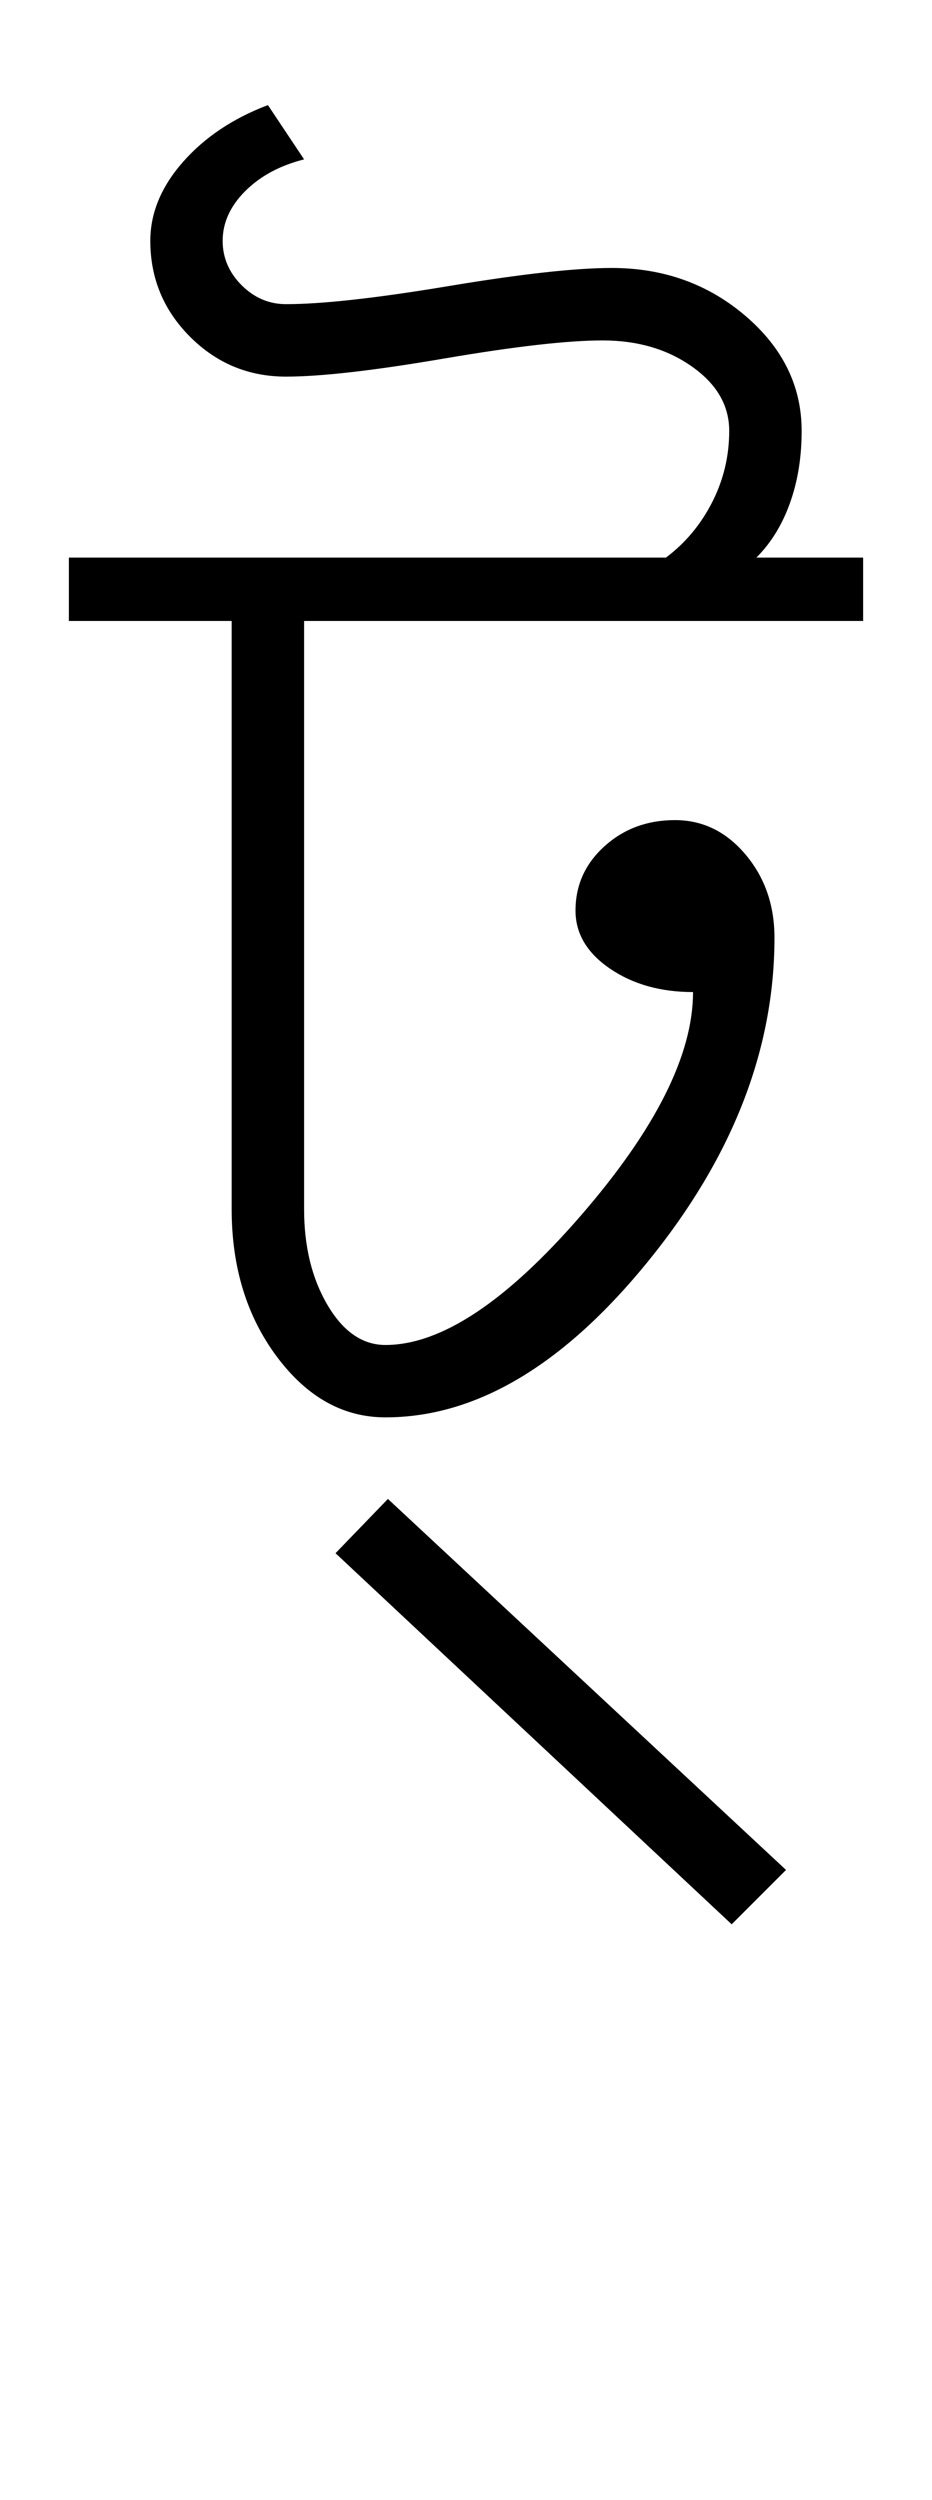 <?xml version="1.0" encoding="UTF-8"?>
<svg xmlns="http://www.w3.org/2000/svg" xmlns:xlink="http://www.w3.org/1999/xlink" width="171.484pt" height="459.75pt" viewBox="0 0 171.484 459.75" version="1.1">
<defs>
<g>
<symbol overflow="visible" id="glyph0-0">
<path style="stroke:none;" d="M 33.297 0 L 33.297 -233.031 L 233.031 -233.031 L 233.031 0 Z M 49.938 -16.641 L 216.391 -16.641 L 216.391 -216.391 L 49.938 -216.391 Z M 49.938 -16.641 "/>
</symbol>
<symbol overflow="visible" id="glyph0-1">
<path style="stroke:none;" d="M 118.625 84.906 L 45.734 16.656 L 55.375 6.672 L 128.625 74.906 Z M -3.328 -154.797 L -3.328 -166.453 L 106.531 -166.453 C 110.082 -169.109 112.91 -172.488 115.016 -176.594 C 117.117 -180.707 118.172 -185.094 118.172 -189.75 C 118.172 -194.414 115.895 -198.352 111.344 -201.562 C 106.801 -204.781 101.312 -206.391 94.875 -206.391 C 88.438 -206.391 78.723 -205.281 65.734 -203.062 C 52.754 -200.844 43.051 -199.734 36.625 -199.734 C 29.738 -199.734 23.852 -202.176 18.969 -207.062 C 14.094 -211.945 11.656 -217.828 11.656 -224.703 C 11.656 -229.805 13.648 -234.633 17.641 -239.188 C 21.641 -243.738 26.859 -247.234 33.297 -249.672 L 39.953 -239.688 C 35.516 -238.57 31.906 -236.629 29.125 -233.859 C 26.352 -231.086 24.969 -228.035 24.969 -224.703 C 24.969 -221.598 26.129 -218.879 28.453 -216.547 C 30.785 -214.223 33.508 -213.062 36.625 -213.062 C 43.281 -213.062 53.266 -214.172 66.578 -216.391 C 79.891 -218.609 89.879 -219.719 96.547 -219.719 C 106.086 -219.719 114.297 -216.773 121.172 -210.891 C 128.055 -205.004 131.5 -197.957 131.5 -189.75 C 131.5 -184.863 130.773 -180.422 129.328 -176.422 C 127.891 -172.43 125.836 -169.109 123.172 -166.453 L 142.812 -166.453 L 142.812 -154.797 L 39.953 -154.797 L 39.953 -46.609 C 39.953 -39.723 41.395 -33.836 44.281 -28.953 C 47.164 -24.078 50.711 -21.641 54.922 -21.641 C 65.129 -21.641 77.113 -29.57 90.875 -45.438 C 104.633 -61.312 111.516 -75.016 111.516 -86.547 C 105.523 -86.547 100.422 -87.988 96.203 -90.875 C 91.992 -93.758 89.891 -97.312 89.891 -101.531 C 89.891 -106.195 91.66 -110.133 95.203 -113.344 C 98.754 -116.562 103.082 -118.172 108.188 -118.172 C 113.289 -118.172 117.617 -116.062 121.172 -111.844 C 124.723 -107.633 126.5 -102.535 126.5 -96.547 C 126.5 -75.898 118.727 -56.035 103.188 -36.953 C 87.656 -17.867 71.566 -8.328 54.922 -8.328 C 47.16 -8.328 40.504 -12.039 34.953 -19.469 C 29.398 -26.906 26.625 -35.953 26.625 -46.609 L 26.625 -154.797 Z M -3.328 -154.797 "/>
</symbol>
</g>
</defs>
<g id="surface1">
<rect x="0" y="0" width="171.484" height="459.75" style="fill:rgb(100%,100%,100%);fill-opacity:1;stroke:none;"/>
<g style="fill:rgb(0%,0%,0%);fill-opacity:1;">
  <use xlink:href="#glyph0-1" x="16" y="269"/>
</g>
</g>
</svg>
